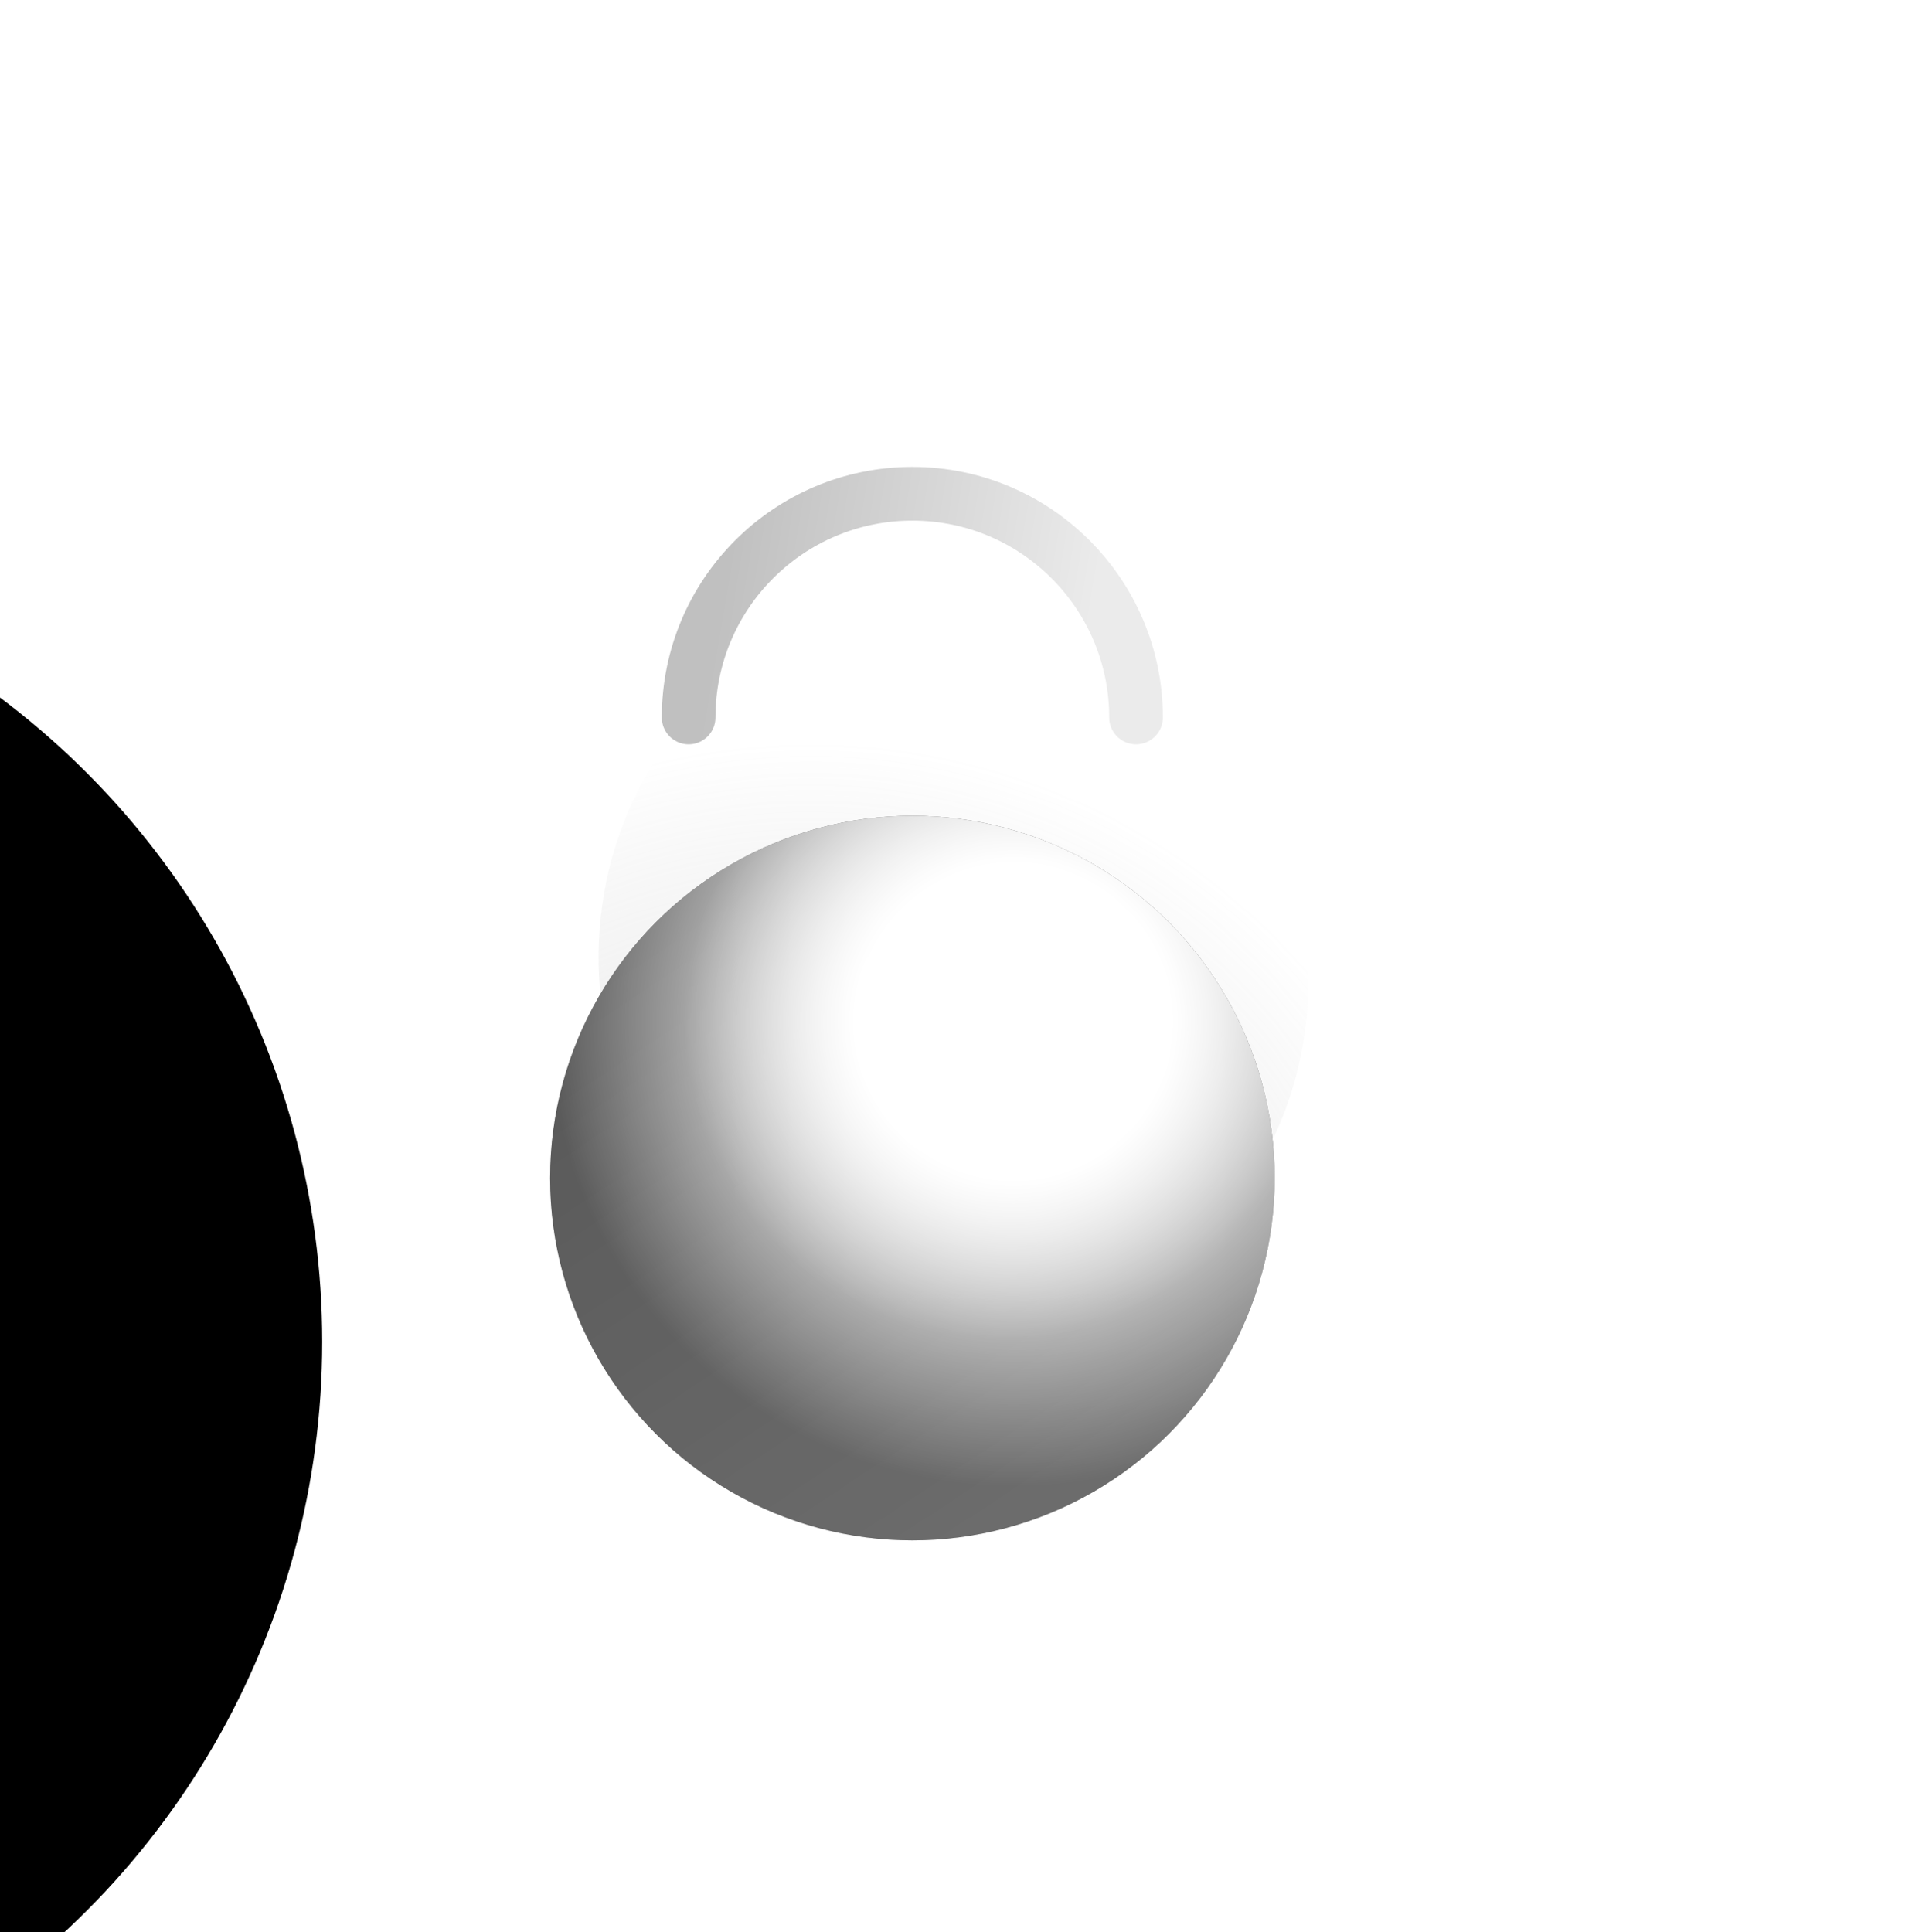<svg width="142" height="144" viewBox="0 0 142 144" fill="none" xmlns="http://www.w3.org/2000/svg">
<g filter="url(#filter0_iiii)">
<ellipse cx="68.009" cy="74" rx="60.009" ry="60" fill="url(#paint0_linear)"/>
</g>
<g filter="url(#filter1_f)">
<ellipse rx="27.532" ry="26.315" transform="matrix(0.415 0.91 -0.907 0.421 71.079 72.194)" fill="url(#paint1_radial)" fill-opacity="0.5"/>
</g>
<ellipse cx="68.009" cy="87.8" rx="27.004" ry="27" fill="url(#paint2_linear)"/>
<ellipse cx="68.009" cy="87.8" rx="27.004" ry="27" fill="url(#paint3_radial)"/>
<ellipse cx="68.009" cy="87.8" rx="27.004" ry="27" fill="url(#paint4_radial)"/>
<path d="M84.681 53.473C84.681 44.265 77.216 36.8 68.007 36.8C58.798 36.8 51.332 44.265 51.332 53.473" stroke="url(#paint5_linear)" stroke-width="4" stroke-linecap="round"/>
<defs>
<filter id="filter0_iiii" x="-43" y="9" width="176.018" height="174" filterUnits="userSpaceOnUse" color-interpolation-filters="sRGB">
<feFlood flood-opacity="0" result="BackgroundImageFix"/>
<feBlend mode="normal" in="SourceGraphic" in2="BackgroundImageFix" result="shape"/>
<feColorMatrix in="SourceAlpha" type="matrix" values="0 0 0 0 0 0 0 0 0 0 0 0 0 0 0 0 0 0 127 0" result="hardAlpha"/>
<feMorphology radius="22" operator="erode" in="SourceAlpha" result="effect1_innerShadow"/>
<feOffset dx="-97" dy="49"/>
<feGaussianBlur stdDeviation="14.5"/>
<feComposite in2="hardAlpha" operator="arithmetic" k2="-1" k3="1"/>
<feColorMatrix type="matrix" values="0 0 0 0 0.108 0 0 0 0 0.108 0 0 0 0 0.108 0 0 0 0.72 0"/>
<feBlend mode="normal" in2="shape" result="effect1_innerShadow"/>
<feColorMatrix in="SourceAlpha" type="matrix" values="0 0 0 0 0 0 0 0 0 0 0 0 0 0 0 0 0 0 127 0" result="hardAlpha"/>
<feMorphology radius="28" operator="dilate" in="SourceAlpha" result="effect2_innerShadow"/>
<feOffset dx="-10" dy="-26"/>
<feGaussianBlur stdDeviation="16.5"/>
<feComposite in2="hardAlpha" operator="arithmetic" k2="-1" k3="1"/>
<feColorMatrix type="matrix" values="0 0 0 0 1 0 0 0 0 1 0 0 0 0 1 0 0 0 0.1 0"/>
<feBlend mode="normal" in2="effect1_innerShadow" result="effect2_innerShadow"/>
<feColorMatrix in="SourceAlpha" type="matrix" values="0 0 0 0 0 0 0 0 0 0 0 0 0 0 0 0 0 0 127 0" result="hardAlpha"/>
<feOffset dx="5" dy="5"/>
<feGaussianBlur stdDeviation="2.5"/>
<feComposite in2="hardAlpha" operator="arithmetic" k2="-1" k3="1"/>
<feColorMatrix type="matrix" values="0 0 0 0 0 0 0 0 0 0 0 0 0 0 0 0 0 0 0.21 0"/>
<feBlend mode="normal" in2="effect2_innerShadow" result="effect3_innerShadow"/>
<feColorMatrix in="SourceAlpha" type="matrix" values="0 0 0 0 0 0 0 0 0 0 0 0 0 0 0 0 0 0 127 0" result="hardAlpha"/>
<feOffset dx="-2" dy="-2"/>
<feGaussianBlur stdDeviation="2"/>
<feComposite in2="hardAlpha" operator="arithmetic" k2="-1" k3="1"/>
<feColorMatrix type="matrix" values="0 0 0 0 0.312 0 0 0 0 0.312 0 0 0 0 0.312 0 0 0 0.1 0"/>
<feBlend mode="normal" in2="effect3_innerShadow" result="effect4_innerShadow"/>
</filter>
<filter id="filter1_f" x="0.608" y="0.8" width="140.941" height="142.789" filterUnits="userSpaceOnUse" color-interpolation-filters="sRGB">
<feFlood flood-opacity="0" result="BackgroundImageFix"/>
<feBlend mode="normal" in="SourceGraphic" in2="BackgroundImageFix" result="shape"/>
<feGaussianBlur stdDeviation="22" result="effect1_foregroundBlur"/>
</filter>
<linearGradient id="paint0_linear" x1="8" y1="4.164" x2="168.914" y2="196.841" gradientUnits="userSpaceOnUse">
<stop/>
<stop offset="1"/>
</linearGradient>
<radialGradient id="paint1_radial" cx="0" cy="0" r="1" gradientUnits="userSpaceOnUse" gradientTransform="translate(27.532 26.315) rotate(143.673) scale(51.35 53.344)">
<stop stop-color="white"/>
<stop offset="1" stop-color="#8C8C8C" stop-opacity="0"/>
</radialGradient>
<linearGradient id="paint2_linear" x1="90.657" y1="121.187" x2="42.757" y2="48.6" gradientUnits="userSpaceOnUse">
<stop stop-color="#3E3E3E"/>
<stop offset="1" stop-color="#0D0D0D"/>
</linearGradient>
<radialGradient id="paint3_radial" cx="0" cy="0" r="1" gradientUnits="userSpaceOnUse" gradientTransform="translate(74.687 76.187) rotate(132.515) scale(23.632 23.632)">
<stop offset="0.135" stop-color="white"/>
<stop offset="1" stop-color="white" stop-opacity="0.27"/>
</radialGradient>
<radialGradient id="paint4_radial" cx="0" cy="0" r="1" gradientUnits="userSpaceOnUse" gradientTransform="translate(75.558 76.187) rotate(141.495) scale(34.508 34.506)">
<stop stop-color="white"/>
<stop offset="0.339" stop-color="white"/>
<stop offset="1" stop-color="white" stop-opacity="0"/>
</radialGradient>
<linearGradient id="paint5_linear" x1="81.519" y1="45.136" x2="54.47" y2="40.583" gradientUnits="userSpaceOnUse">
<stop stop-color="#EBEBEB"/>
<stop offset="1" stop-color="#C0C0C0"/>
</linearGradient>
</defs>
</svg>
